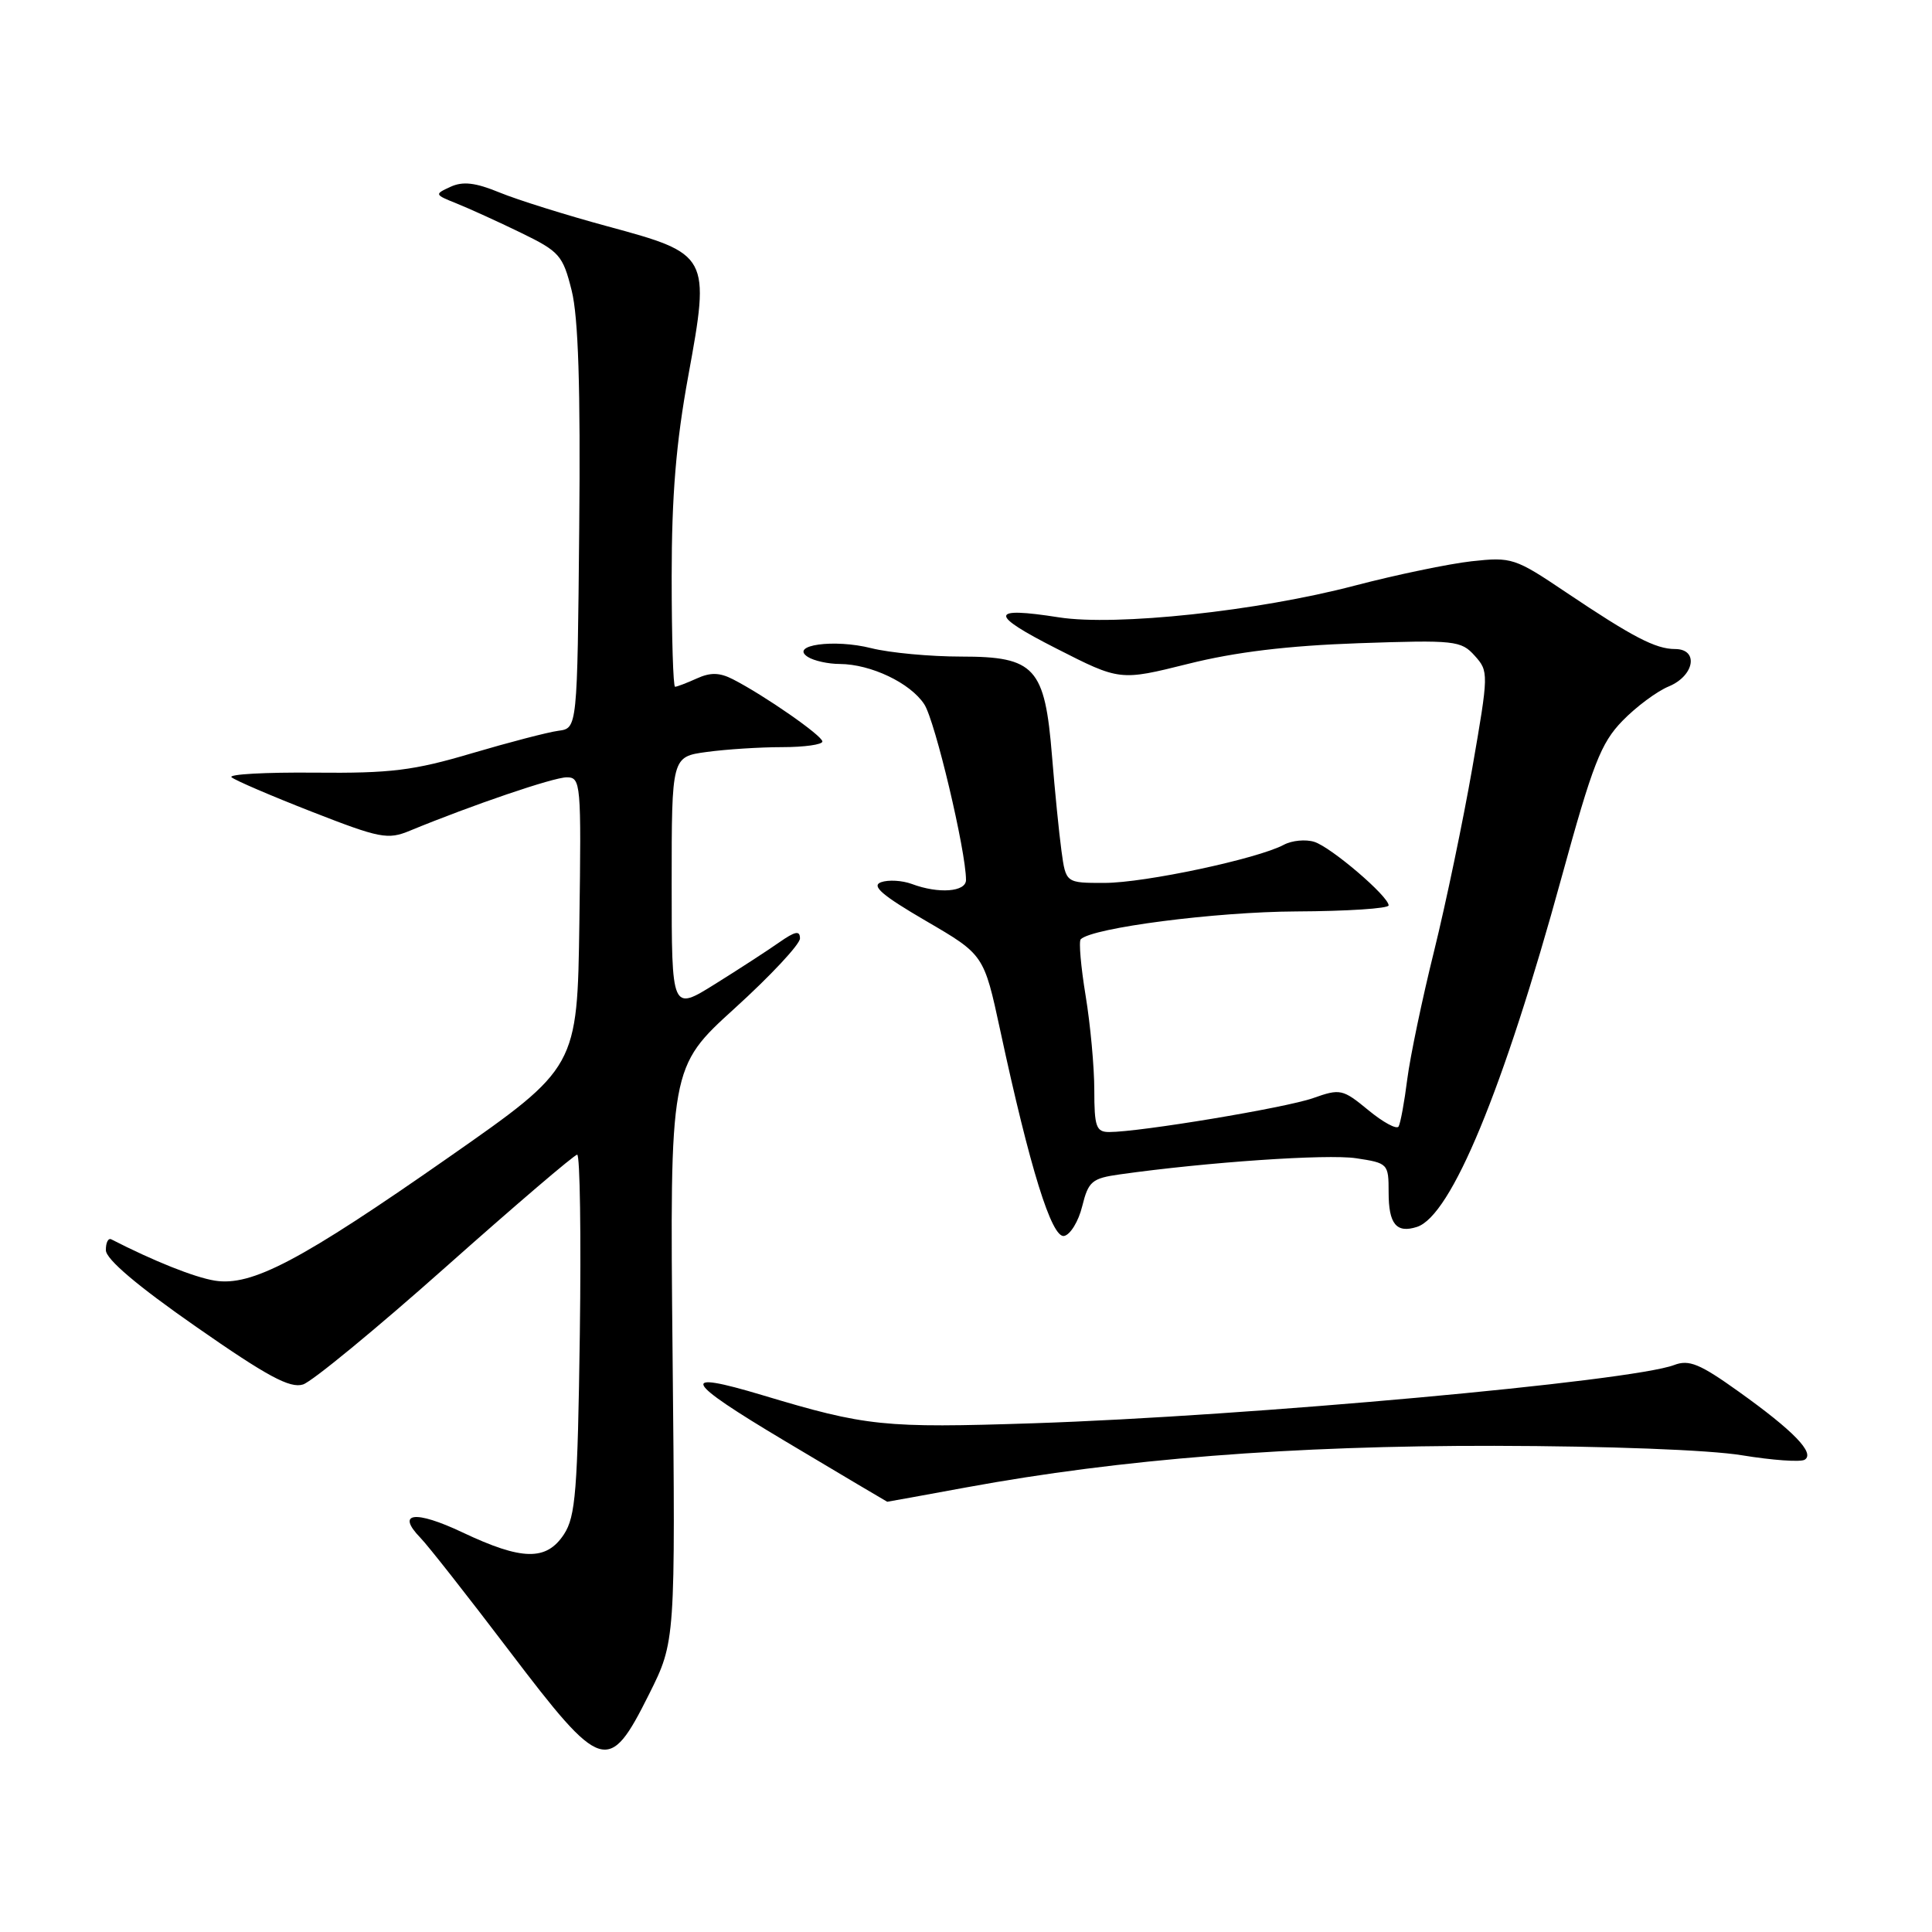 <?xml version="1.0" encoding="UTF-8" standalone="no"?>
<!DOCTYPE svg PUBLIC "-//W3C//DTD SVG 1.1//EN" "http://www.w3.org/Graphics/SVG/1.1/DTD/svg11.dtd" >
<svg xmlns="http://www.w3.org/2000/svg" xmlns:xlink="http://www.w3.org/1999/xlink" version="1.1" viewBox="0 0 256 256">
 <g >
 <path fill="currentColor"
d=" M 86.00 224.50 C 89.50 217.50 89.50 217.50 89.12 179.46 C 88.75 141.42 88.75 141.42 97.37 133.59 C 102.12 129.28 106.00 125.12 106.00 124.35 C 106.00 123.26 105.37 123.39 103.25 124.87 C 101.74 125.93 97.91 128.42 94.75 130.39 C 89.00 133.98 89.00 133.98 89.00 117.12 C 89.00 100.27 89.00 100.27 93.64 99.64 C 96.19 99.29 100.69 99.00 103.64 99.00 C 106.59 99.00 108.99 98.66 108.97 98.25 C 108.95 97.47 101.26 92.13 97.12 90.01 C 95.35 89.10 94.13 89.08 92.33 89.90 C 91.00 90.50 89.70 91.00 89.45 91.00 C 89.20 91.00 89.00 84.44 89.00 76.41 C 89.00 65.70 89.58 58.64 91.20 49.81 C 94.12 33.83 94.02 33.65 80.50 29.99 C 75.00 28.50 68.56 26.48 66.20 25.51 C 62.99 24.19 61.34 24.00 59.70 24.75 C 57.55 25.74 57.56 25.78 60.50 26.96 C 62.15 27.62 65.97 29.36 69.00 30.83 C 74.14 33.33 74.58 33.82 75.75 38.50 C 76.63 42.02 76.93 51.36 76.75 70.00 C 76.50 96.50 76.50 96.50 74.00 96.83 C 72.62 97.01 67.45 98.36 62.50 99.82 C 54.81 102.10 51.78 102.48 41.68 102.38 C 35.18 102.32 30.23 102.59 30.68 102.99 C 31.13 103.39 35.92 105.45 41.32 107.56 C 50.36 111.09 51.38 111.29 54.32 110.07 C 62.57 106.67 73.34 103.00 75.09 103.00 C 76.97 103.00 77.03 103.74 76.77 122.22 C 76.50 141.44 76.50 141.44 59.50 153.32 C 39.82 167.07 33.35 170.48 28.46 169.69 C 25.75 169.25 20.39 167.11 14.75 164.22 C 14.34 164.01 14.01 164.66 14.03 165.67 C 14.05 166.86 18.22 170.40 26.01 175.82 C 35.40 182.37 38.43 184.00 40.15 183.45 C 41.35 183.07 49.87 176.06 59.07 167.88 C 68.27 159.70 76.11 153.00 76.48 153.00 C 76.85 153.00 77.01 163.71 76.83 176.80 C 76.54 197.54 76.27 200.94 74.73 203.30 C 72.40 206.85 69.18 206.79 61.28 203.05 C 54.98 200.07 52.44 200.40 55.71 203.77 C 56.70 204.78 62.00 211.53 67.50 218.77 C 79.78 234.93 80.65 235.20 86.00 224.50 Z  M 128.08 197.08 C 148.54 193.32 171.11 191.54 198.00 191.58 C 213.04 191.61 226.50 192.12 230.81 192.83 C 234.84 193.49 238.58 193.76 239.13 193.42 C 240.53 192.55 237.65 189.58 230.35 184.37 C 225.25 180.72 223.80 180.12 221.84 180.87 C 216.13 183.04 165.38 187.65 136.94 188.59 C 117.08 189.24 114.81 189.01 101.00 184.86 C 89.83 181.51 90.51 182.89 104.00 190.94 C 111.42 195.37 117.53 198.99 117.56 198.99 C 117.59 199.00 122.32 198.14 128.08 197.08 Z  M 143.40 159.83 C 144.22 156.52 144.69 156.13 148.40 155.61 C 159.97 153.98 175.83 152.90 179.67 153.47 C 183.92 154.11 184.00 154.19 184.00 158.00 C 184.00 162.20 185.03 163.45 187.76 162.57 C 192.29 161.10 199.20 144.42 206.93 116.21 C 211.03 101.28 212.12 98.47 214.97 95.53 C 216.78 93.66 219.55 91.60 221.13 90.95 C 224.54 89.53 225.12 86.00 221.95 86.00 C 219.38 86.00 216.33 84.41 207.50 78.48 C 200.74 73.93 200.31 73.79 195.00 74.37 C 191.97 74.71 185.00 76.16 179.50 77.60 C 166.67 80.97 147.85 82.99 140.30 81.80 C 131.10 80.36 131.01 81.37 139.95 85.92 C 148.39 90.22 148.39 90.22 157.45 87.96 C 163.72 86.39 170.64 85.56 180.00 85.23 C 192.78 84.79 193.60 84.88 195.40 86.88 C 197.27 88.96 197.27 89.20 195.09 101.75 C 193.87 108.76 191.59 119.67 190.03 126.00 C 188.46 132.32 186.86 139.97 186.47 143.00 C 186.09 146.03 185.57 148.84 185.32 149.27 C 185.07 149.69 183.26 148.71 181.31 147.10 C 177.91 144.30 177.59 144.23 173.98 145.51 C 170.34 146.79 151.04 150.00 146.97 150.00 C 145.25 150.00 145.00 149.30 145.00 144.44 C 145.00 141.39 144.48 135.75 143.85 131.93 C 143.22 128.10 142.93 124.74 143.20 124.46 C 144.73 122.93 161.09 120.82 171.75 120.77 C 178.49 120.74 184.00 120.38 184.00 119.97 C 184.00 118.77 176.39 112.26 174.15 111.55 C 173.01 111.19 171.19 111.36 170.11 111.94 C 166.63 113.80 151.67 116.99 146.36 116.99 C 141.23 117.00 141.23 117.00 140.65 112.75 C 140.33 110.41 139.77 104.77 139.40 100.22 C 138.45 88.43 137.15 87.00 127.37 87.00 C 123.25 87.00 117.90 86.50 115.46 85.89 C 110.53 84.64 104.56 85.47 107.05 87.05 C 107.85 87.56 109.75 87.98 111.28 87.98 C 115.40 88.01 120.62 90.49 122.47 93.32 C 123.90 95.49 128.00 112.77 128.00 116.60 C 128.00 118.19 124.36 118.46 120.82 117.13 C 119.54 116.66 117.71 116.55 116.74 116.90 C 115.42 117.38 116.87 118.63 122.68 122.02 C 130.37 126.50 130.37 126.50 132.53 136.50 C 136.47 154.81 139.35 164.08 141.00 163.77 C 141.82 163.61 142.91 161.84 143.40 159.83 Z "/>
</g>
</svg>
